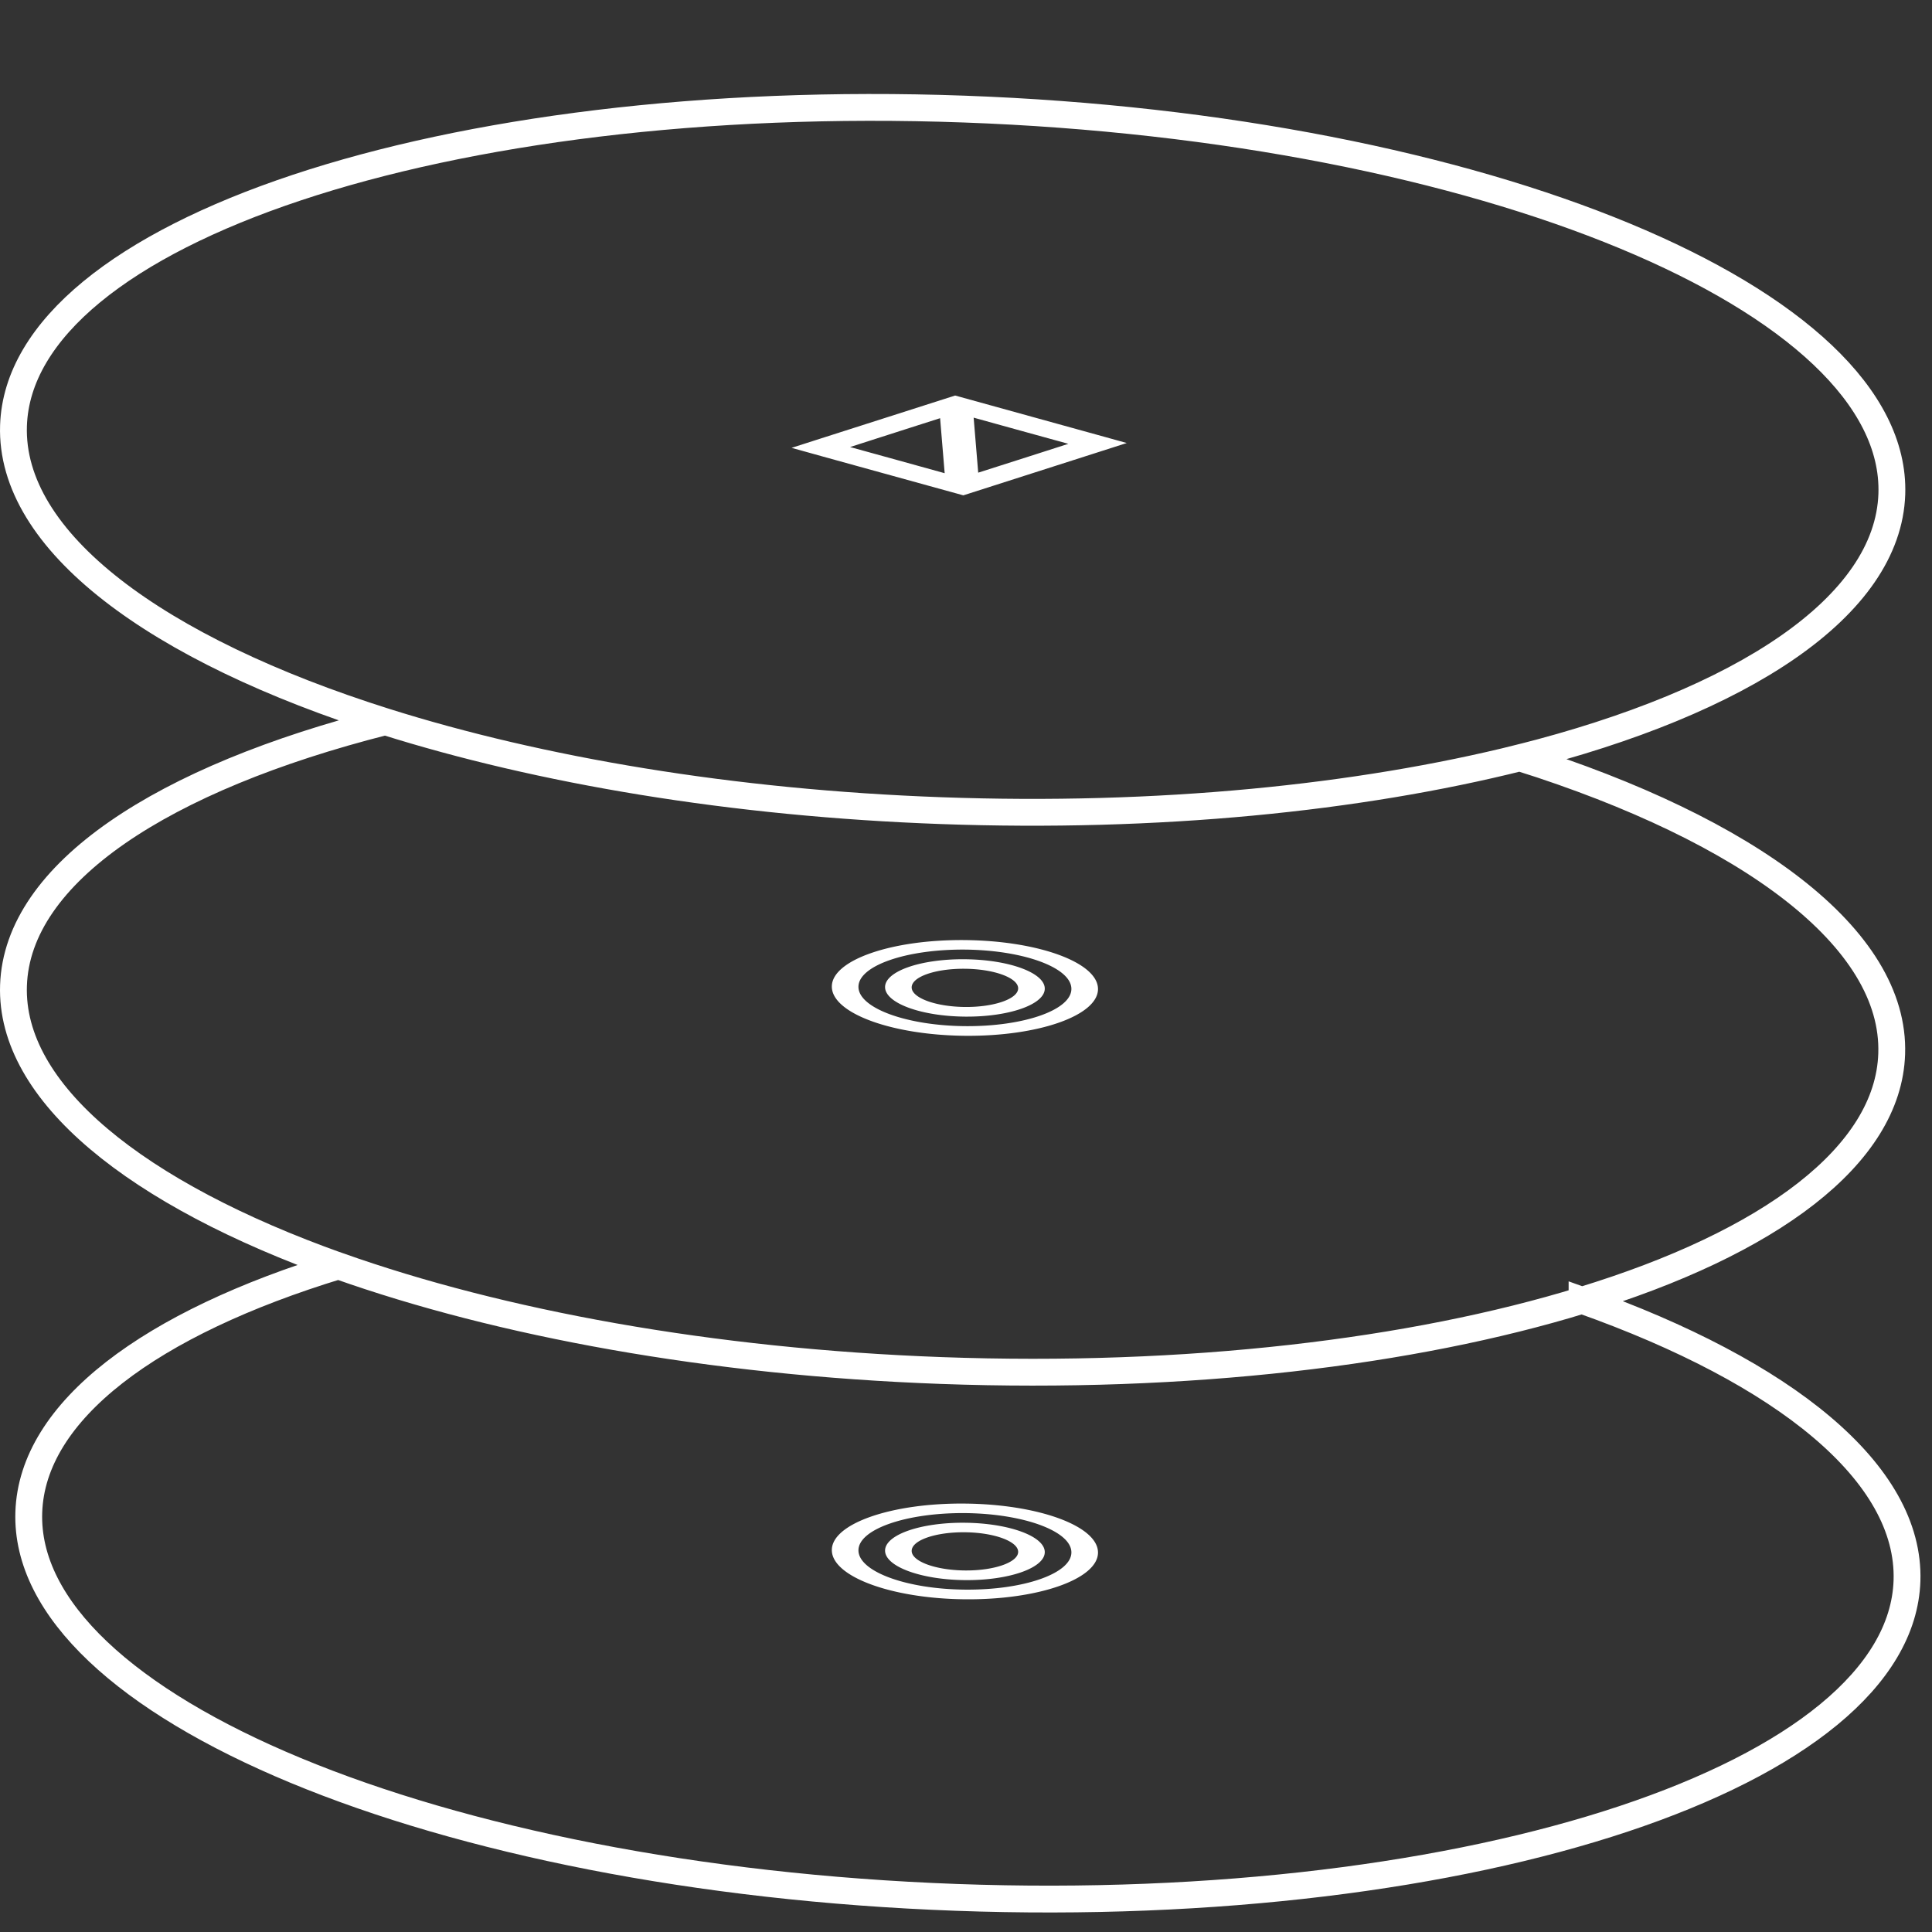 <svg width="144" height="144" fill="none" xmlns="http://www.w3.org/2000/svg"><rect width="100%" height="100%" fill="#333333" stroke="none"/><path fill-rule="evenodd" clip-rule="evenodd" d="M61.23 34a952.37 952.37 0 0 0-2.23-.62l2.12-.68c3.36-1.073 6.717-2.147 10.07-3.22l10.56 2.92c.747.207 1.49.413 2.23.62l-2.12.68-10.06 3.22c-3.527-.973-7.05-1.947-10.57-2.92Zm9.18 1.27c-2.353-.653-4.703-1.303-7.05-1.95 2.24-.72 4.477-1.437 6.71-2.15l.34 4.1Zm2.5-.04c2.24-.713 4.48-1.43 6.72-2.15-2.353-.647-4.707-1.297-7.06-1.95l.34 4.1Zm-.99 39.824c-2.193-.021-3.969-.679-3.969-1.46 0-.792 1.776-1.408 3.968-1.388 2.182.02 3.968.679 3.968 1.46 0 .781-1.786 1.408-3.968 1.388Zm0 .719c-3.294-.03-5.952-1.018-5.952-2.2 0-1.182 2.658-2.107 5.951-2.076 3.283.03 5.952 1.007 5.952 2.19 0 1.181-2.669 2.117-5.952 2.086Zm-7.936-2.22c0 1.572 3.55 2.888 7.935 2.93 4.374.04 7.936-1.203 7.936-2.776 0-1.583-3.562-2.888-7.936-2.93-4.384-.03-7.935 1.203-7.935 2.776ZM62 73.533c0 1.973 4.434 3.617 9.92 3.669 5.474.051 9.918-1.511 9.918-3.485 0-1.973-4.444-3.597-9.919-3.649-5.485-.051-9.919 1.5-9.919 3.464Zm9.92 43.52c-2.193-.02-3.969-.678-3.969-1.459 0-.792 1.776-1.408 3.968-1.388 2.182.021 3.968.679 3.968 1.46 0 .781-1.786 1.408-3.968 1.387Zm0 .72c-3.294-.031-5.952-1.018-5.952-2.2 0-1.182 2.658-2.107 5.951-2.076 3.283.031 5.952 1.007 5.952 2.189 0 1.182-2.669 2.118-5.952 2.087Zm-7.936-2.22c0 1.572 3.55 2.888 7.935 2.929 4.374.041 7.936-1.202 7.936-2.775 0-1.583-3.562-2.889-7.936-2.93-4.384-.031-7.935 1.203-7.935 2.776ZM62 115.532c0 1.974 4.434 3.618 9.92 3.67 5.474.051 9.918-1.511 9.918-3.485 0-1.973-4.444-3.598-9.919-3.649-5.485-.051-9.919 1.501-9.919 3.464Z" fill="#fff"/><path d="M141.006 36.82c-.28 8.39-11.11 15.48-27.72 19.66-12 3-26.95 4.53-43.14 3.94-15.58-.56-29.91-3-41.43-6.63C11.636 48.4.726 40.35 1.006 31.73c.47-14.45 32.2-25 70.85-23.6 38.65 1.4 69.62 14.25 69.15 28.69Zm-27.72 19.66c-12 3-26.95 4.53-43.14 3.94-15.58-.56-29.91-3-41.43-6.63C12.106 58 1.286 65.06 1.006 73.45c-.27 8 9.16 15.54 24.21 20.9 12.06 4.28 27.73 7.17 44.92 7.8 18.36.67 35.15-1.36 47.77-5.23 14-4.27 22.84-10.79 23.09-18.37.29-8.62-10.63-16.68-27.71-22.07Zm4.63 40.44c-12.62 3.87-29.41 5.9-47.77 5.23-17.19-.63-32.86-3.52-44.92-7.8-14 4.27-22.83 10.79-23.08 18.37-.48 14.44 30.47 27.29 69.13 28.7 38.66 1.41 70.38-9.16 70.86-23.6.26-8.02-9.13-15.55-24.22-20.9Z" stroke="#fff" stroke-width="2"/></svg>
